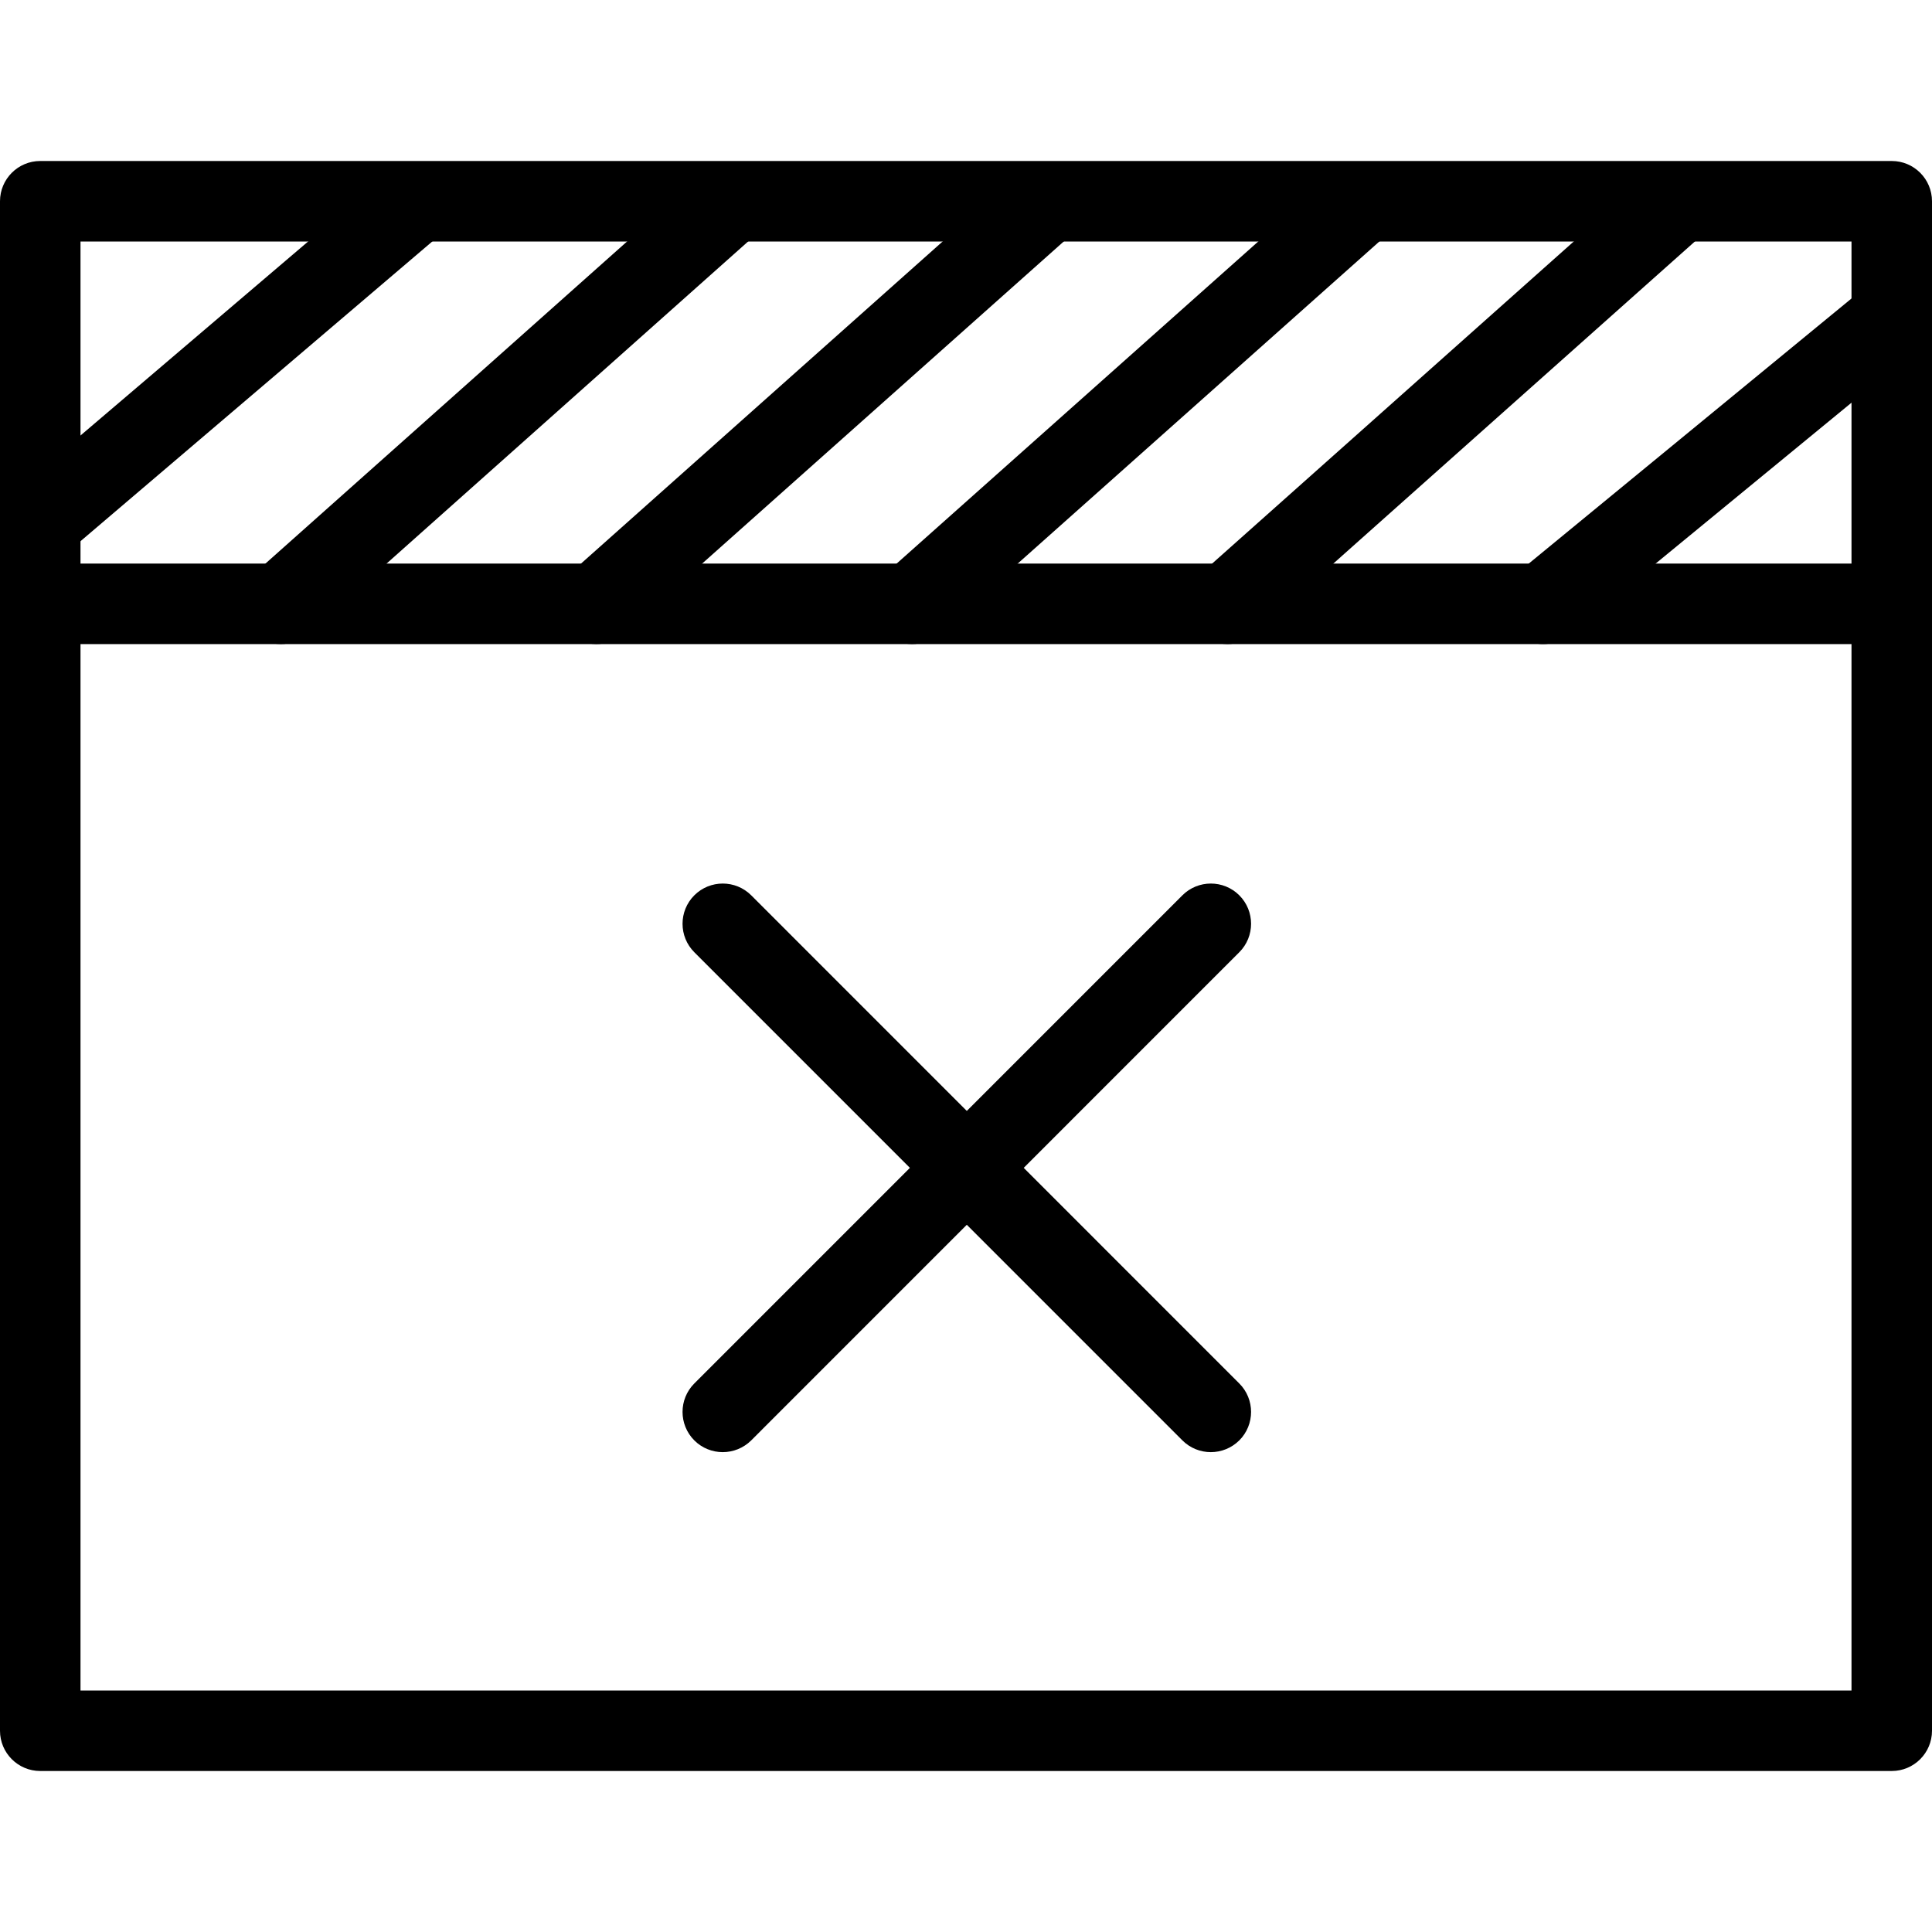 <?xml version="1.0" encoding="utf-8"?>
<!-- Generator: Adobe Illustrator 18.1.0, SVG Export Plug-In . SVG Version: 6.00 Build 0)  -->
<svg version="1.1" id="Layer_1" xmlns="http://www.w3.org/2000/svg" xmlns:xlink="http://www.w3.org/1999/xlink" x="0px" y="0px"
	 width="24px" height="24px" viewBox="0 0 24 24" enable-background="new 0 0 24 24" xml:space="preserve">
<g>
	<g>
		<path d="M23.5,22h-23C0.224,22,0,21.776,0,21.5v-19C0,2.224,0.224,2,0.5,2h23C23.776,2,24,2.224,24,2.5v19
			C24,21.776,23.776,22,23.5,22z M1,21h22V3H1V21z"/>
		<path d="M23.474,8.001H0.548c-0.276,0-0.5-0.224-0.5-0.5s0.224-0.5,0.5-0.5h22.926c0.276,0,0.5,0.224,0.5,0.5
			S23.75,8.001,23.474,8.001z"/>
		<path d="M3.488,8.001c-0.138,0-0.274-0.057-0.373-0.168c-0.184-0.206-0.165-0.522,0.041-0.706L8.709,2.181
			c0.205-0.184,0.521-0.166,0.706,0.041c0.184,0.206,0.165,0.522-0.041,0.706L3.821,7.875
			C3.726,7.959,3.607,8.001,3.488,8.001z"/>
		<path d="M0.548,6.952c-0.141,0-0.282-0.06-0.38-0.176c-0.179-0.21-0.154-0.526,0.056-0.705l4.573-3.897
			c0.21-0.18,0.525-0.155,0.705,0.056c0.179,0.21,0.154,0.526-0.056,0.705L0.872,6.832
			C0.778,6.913,0.663,6.952,0.548,6.952z"/>
		<path d="M7.408,8.001c-0.138,0-0.274-0.057-0.373-0.168c-0.184-0.206-0.165-0.522,0.041-0.706l5.553-4.946
			c0.207-0.185,0.522-0.165,0.706,0.041s0.166,0.522-0.04,0.706L7.741,7.875C7.646,7.96,7.527,8.001,7.408,8.001z"/>
		<path d="M11.329,8.001c-0.138,0-0.274-0.057-0.373-0.168c-0.184-0.206-0.165-0.522,0.041-0.706l5.553-4.946
			c0.206-0.184,0.523-0.165,0.706,0.041c0.184,0.206,0.166,0.522-0.04,0.706l-5.554,4.946
			C11.566,7.959,11.447,8.001,11.329,8.001z"/>
		<path d="M15.249,8.001c-0.138,0-0.274-0.057-0.373-0.168c-0.184-0.206-0.166-0.522,0.04-0.706l5.553-4.946
			c0.207-0.184,0.522-0.165,0.706,0.041s0.166,0.522-0.04,0.706L15.582,7.875C15.486,7.959,15.367,8.001,15.249,8.001z"/>
		<path d="M19.169,8.001c-0.144,0-0.287-0.062-0.387-0.183C18.607,7.605,18.639,7.29,18.852,7.115l4.305-3.536
			c0.213-0.175,0.527-0.144,0.704,0.069c0.175,0.213,0.144,0.528-0.069,0.704l-4.305,3.536
			C19.394,7.964,19.281,8.001,19.169,8.001z"/>
	</g>
	<path d="M15.041,18.039c-0.128,0-0.256-0.049-0.353-0.146l-6.063-6.064c-0.195-0.195-0.195-0.512,0-0.707
		s0.512-0.195,0.707,0l6.063,6.064c0.195,0.195,0.195,0.512,0,0.707C15.297,17.99,15.169,18.039,15.041,18.039z"/>
	<path d="M8.978,18.039c-0.128,0-0.256-0.049-0.353-0.146c-0.195-0.195-0.195-0.512,0-0.707l6.063-6.064
		c0.195-0.195,0.512-0.195,0.707,0s0.195,0.512,0,0.707l-6.063,6.064C9.234,17.99,9.106,18.039,8.978,18.039z"/>
</g>
<rect fill="none" width="24" height="24"/>
</svg>

